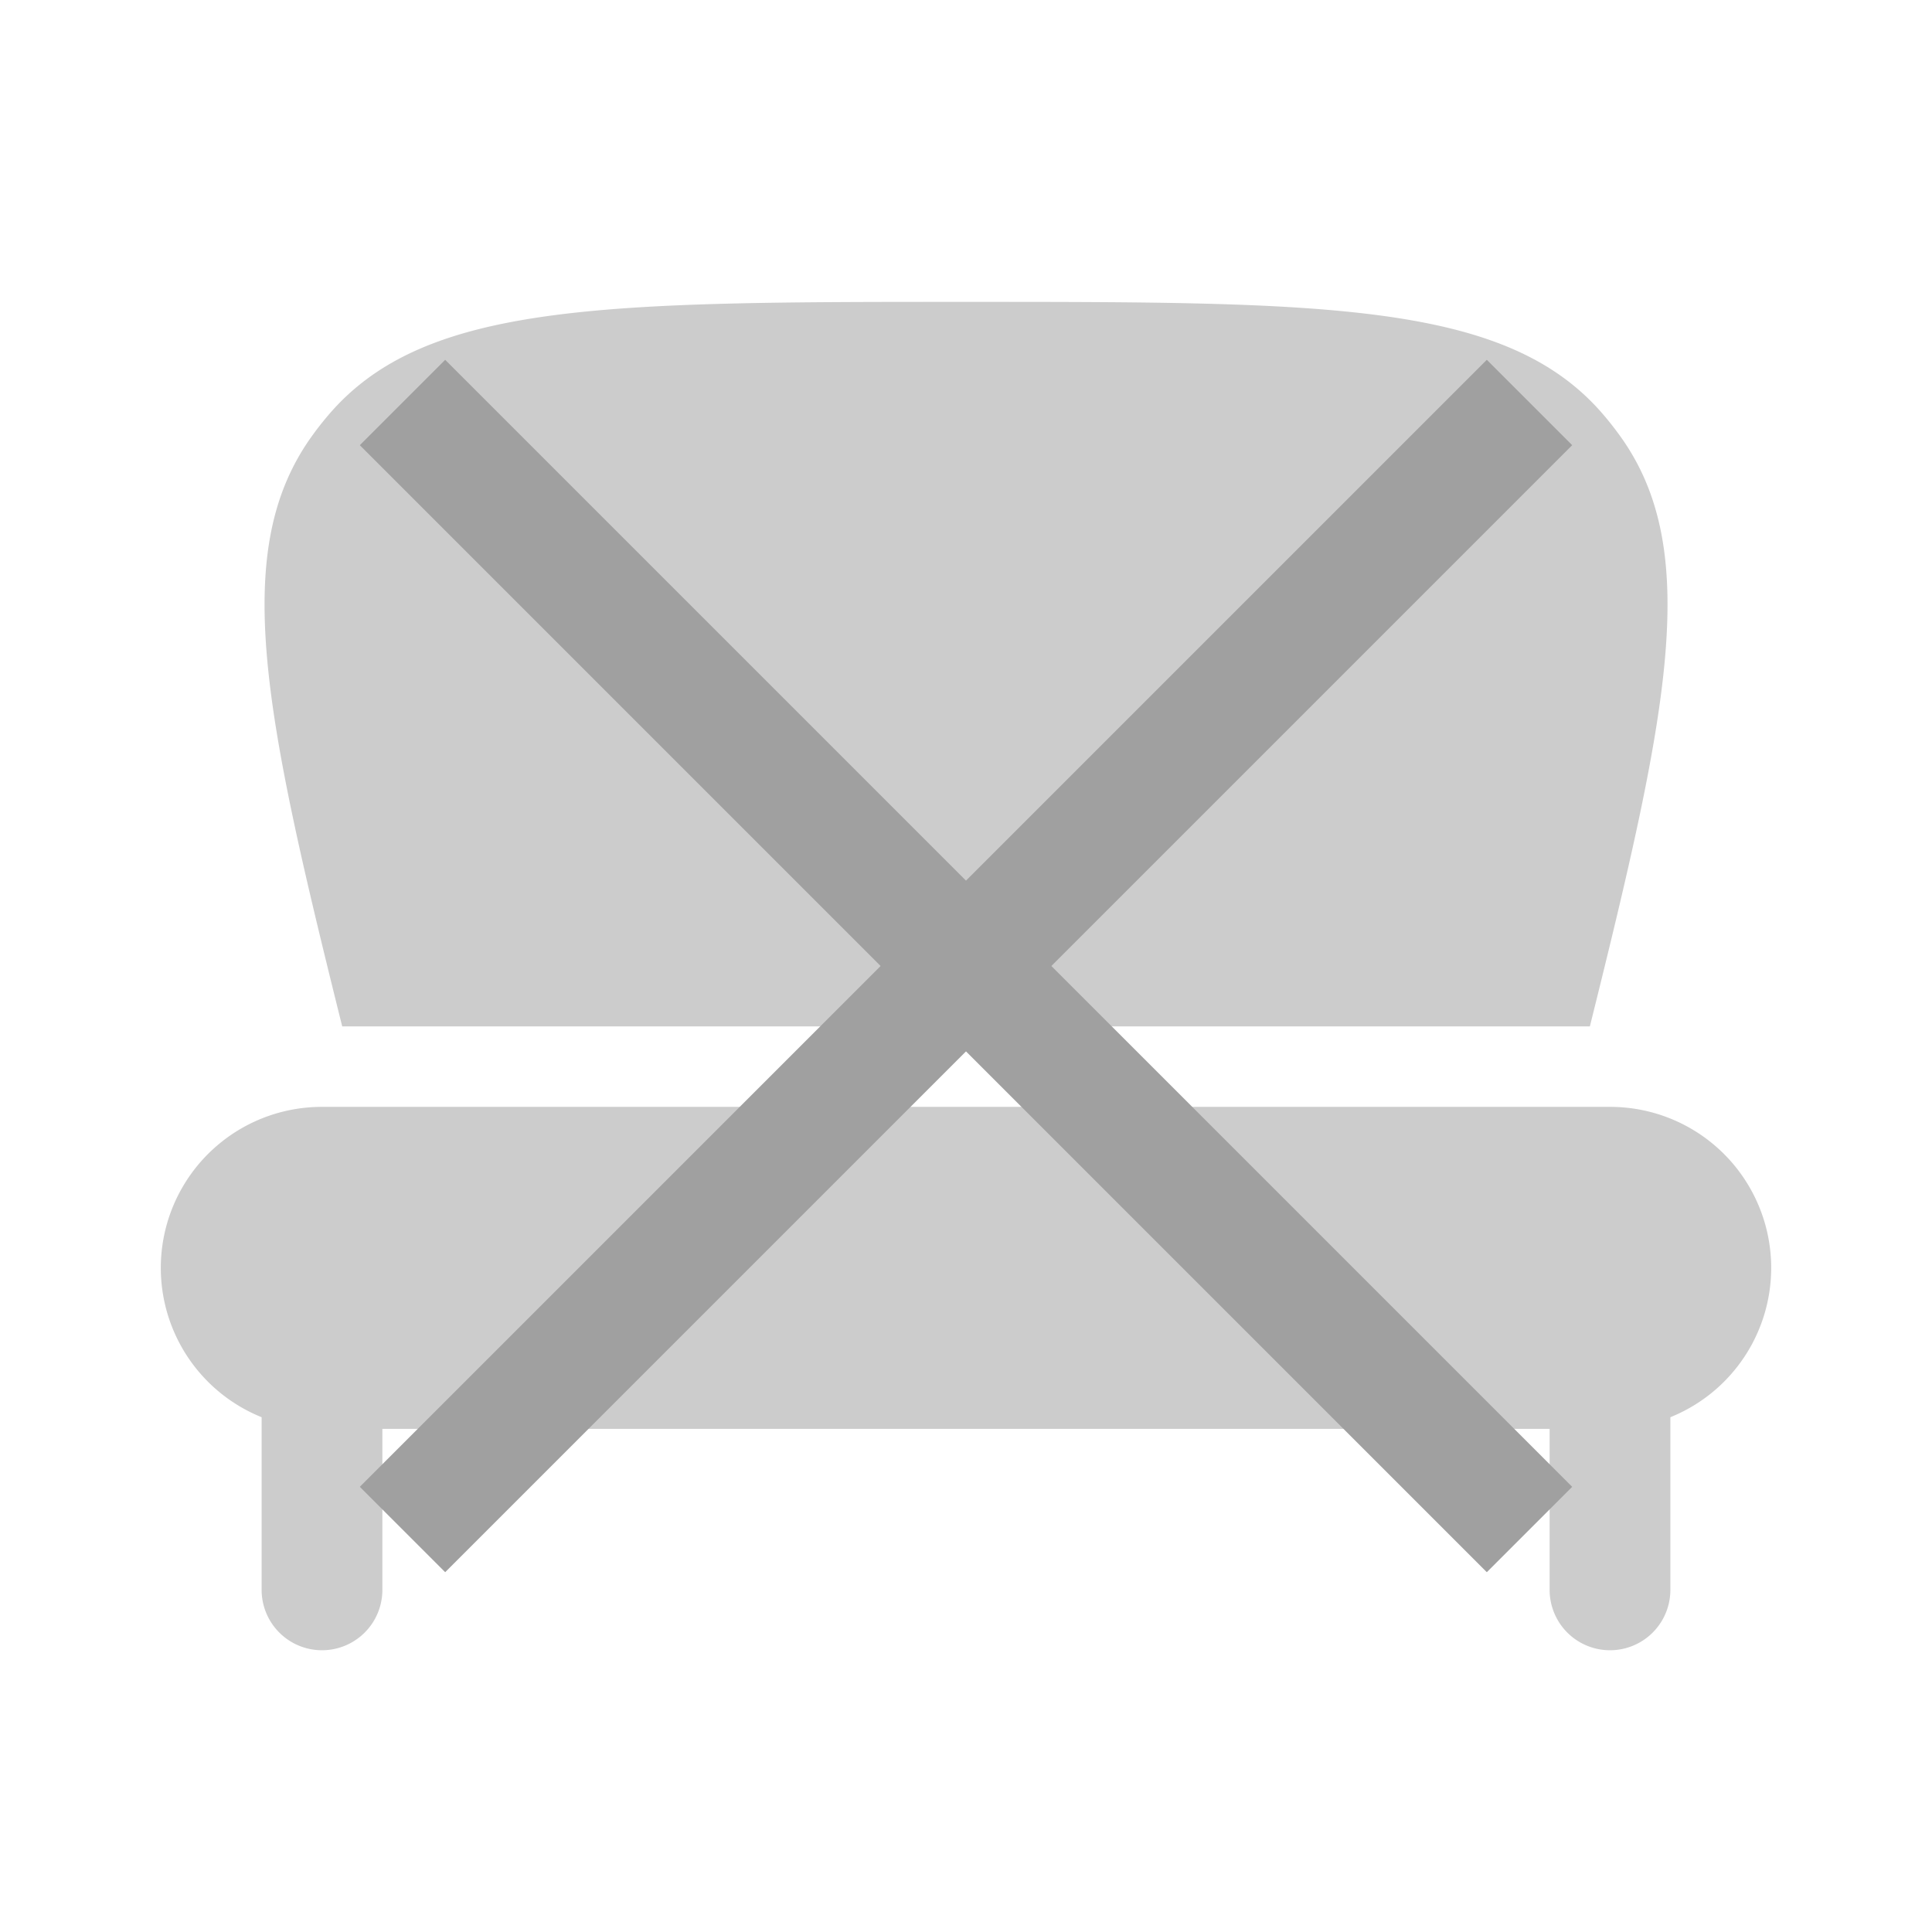<svg xmlns="http://www.w3.org/2000/svg" width="1em" height="1em" viewBox="0 0 24 24" class="seat-regular">
    <!-- Hình ảnh ghế ban đầu -->
    <path fill="#cccccc" d="M19.75 12.75c.967-3.884 1.396-5.903.384-7.322a4 4 0 0 0-.215-.275C18.722 3.75 16.481 3.75 12 3.75s-6.72 0-7.918 1.403q-.114.133-.215.275c-1.012 1.42-.583 3.438.384 7.322zm-15 5v2a.75.75 0 0 1-1.5 0v-2.145A2 2 0 0 1 4 13.75h16a2 2 0 0 1 .75 3.855v2.145a.75.75 0 0 1-1.5 0v-2z"/>

    <!-- Dấu X đỏ để biểu thị ghế hỏng -->
    <line x1="5" y1="5" x2="19" y2="19" stroke="rgb(160, 160, 160)" stroke-width="1.5"/>
    <line x1="19" y1="5" x2="5" y2="19" stroke="rgb(160, 160, 160)" stroke-width="1.5"/>
</svg>
